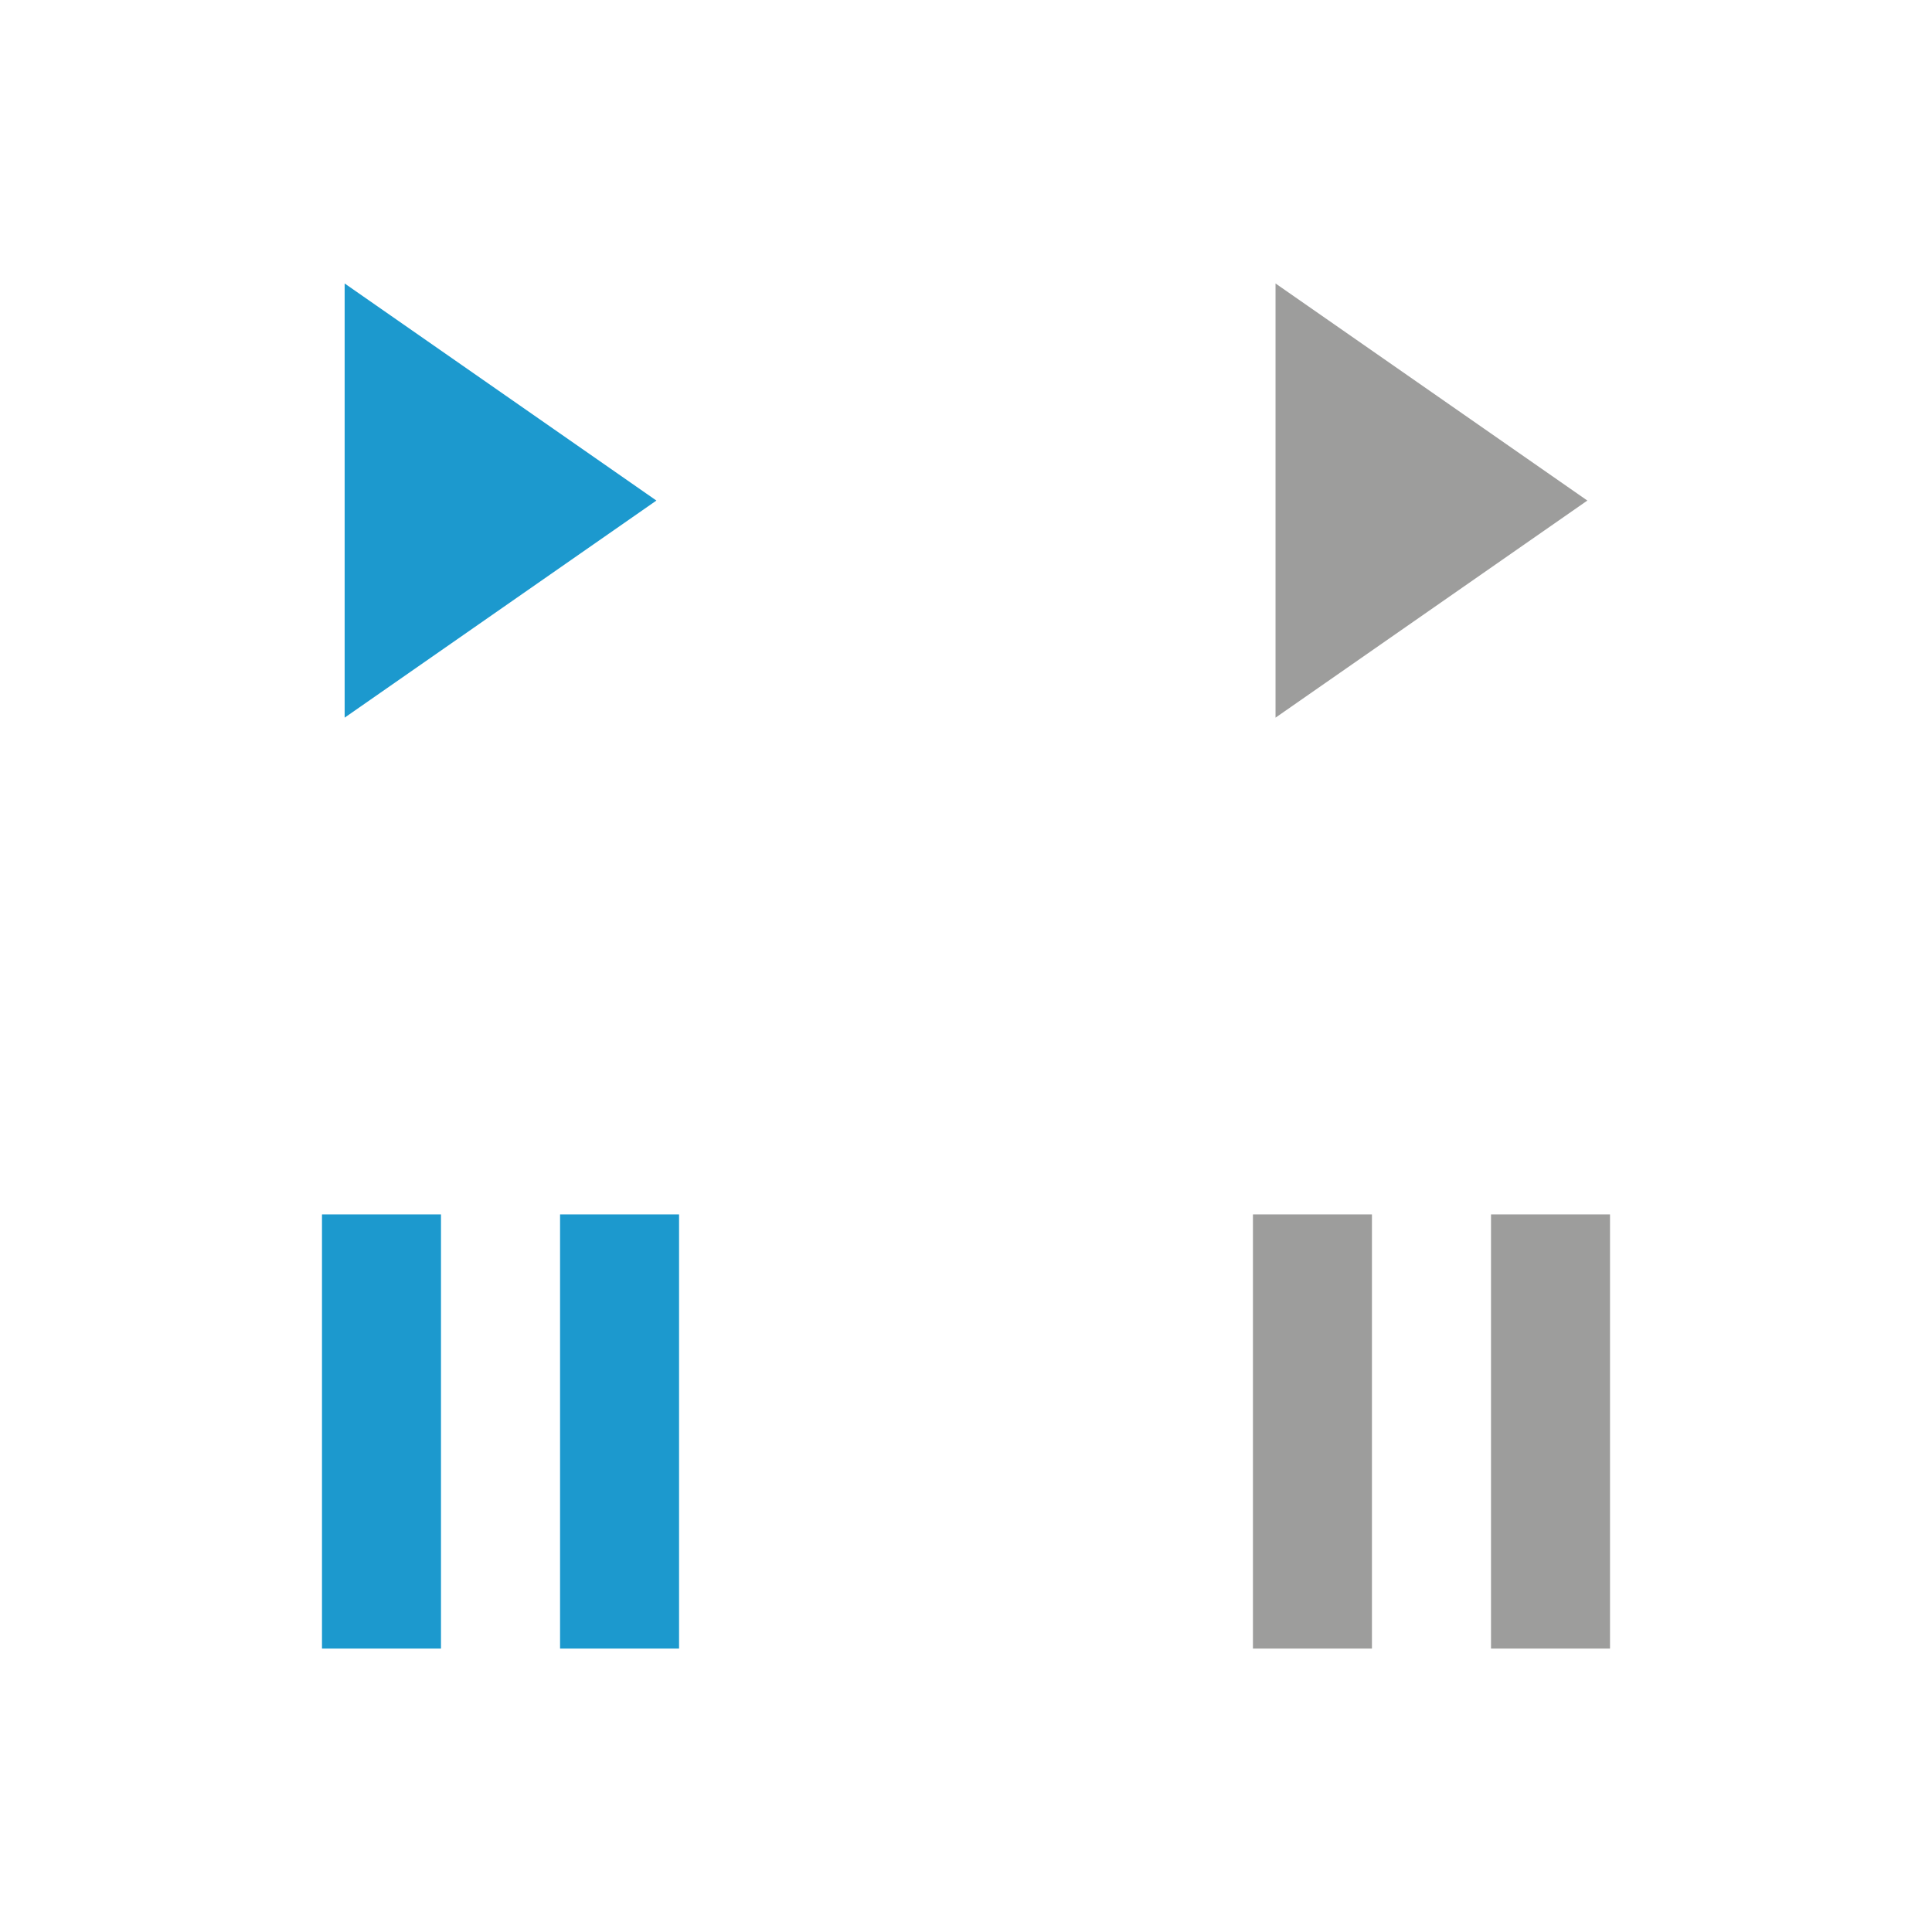 <?xml version="1.0" encoding="utf-8"?>
<!-- Generator: Adobe Illustrator 15.0.2, SVG Export Plug-In . SVG Version: 6.00 Build 0)  -->
<!DOCTYPE svg PUBLIC "-//W3C//DTD SVG 1.1//EN" "http://www.w3.org/Graphics/SVG/1.1/DTD/svg11.dtd">
<svg version="1.1" id="Layer_1" xmlns:x="http://ns.adobe.com/Extensibility/1.0/" xmlns:i="http://ns.adobe.com/AdobeIllustrator/10.0/" xmlns:graph="http://ns.adobe.com/Graphs/1.0/"
	 xmlns="http://www.w3.org/2000/svg" xmlns:xlink="http://www.w3.org/1999/xlink" x="0px" y="0px" width="27.535px"
	 height="27.535px" viewBox="0 0 27.535 27.535" style="enable-background:new 0 0 27.535 27.535;" xml:space="preserve">
<style type="text/css">
<![CDATA[
	.st0{fill:#1C99CE;}
	.st1{fill:#9D9D9C;}
]]>
</style>
<polygon class="st0" points="4.912,10.228 9.355,7.134 4.912,4.04 "/>
<polygon class="st1" points="18.179,10.228 22.623,7.134 18.179,4.04 "/>
<g>
	<rect x="4.589" y="17.308" class="st0" width="1.696" height="6.188"/>
	<rect x="7.982" y="17.308" class="st0" width="1.696" height="6.188"/>
</g>
<g>
	<rect x="17.857" y="17.308" class="st1" width="1.696" height="6.188"/>
	<rect x="21.25" y="17.308" class="st1" width="1.696" height="6.188"/>
</g>
</svg>
